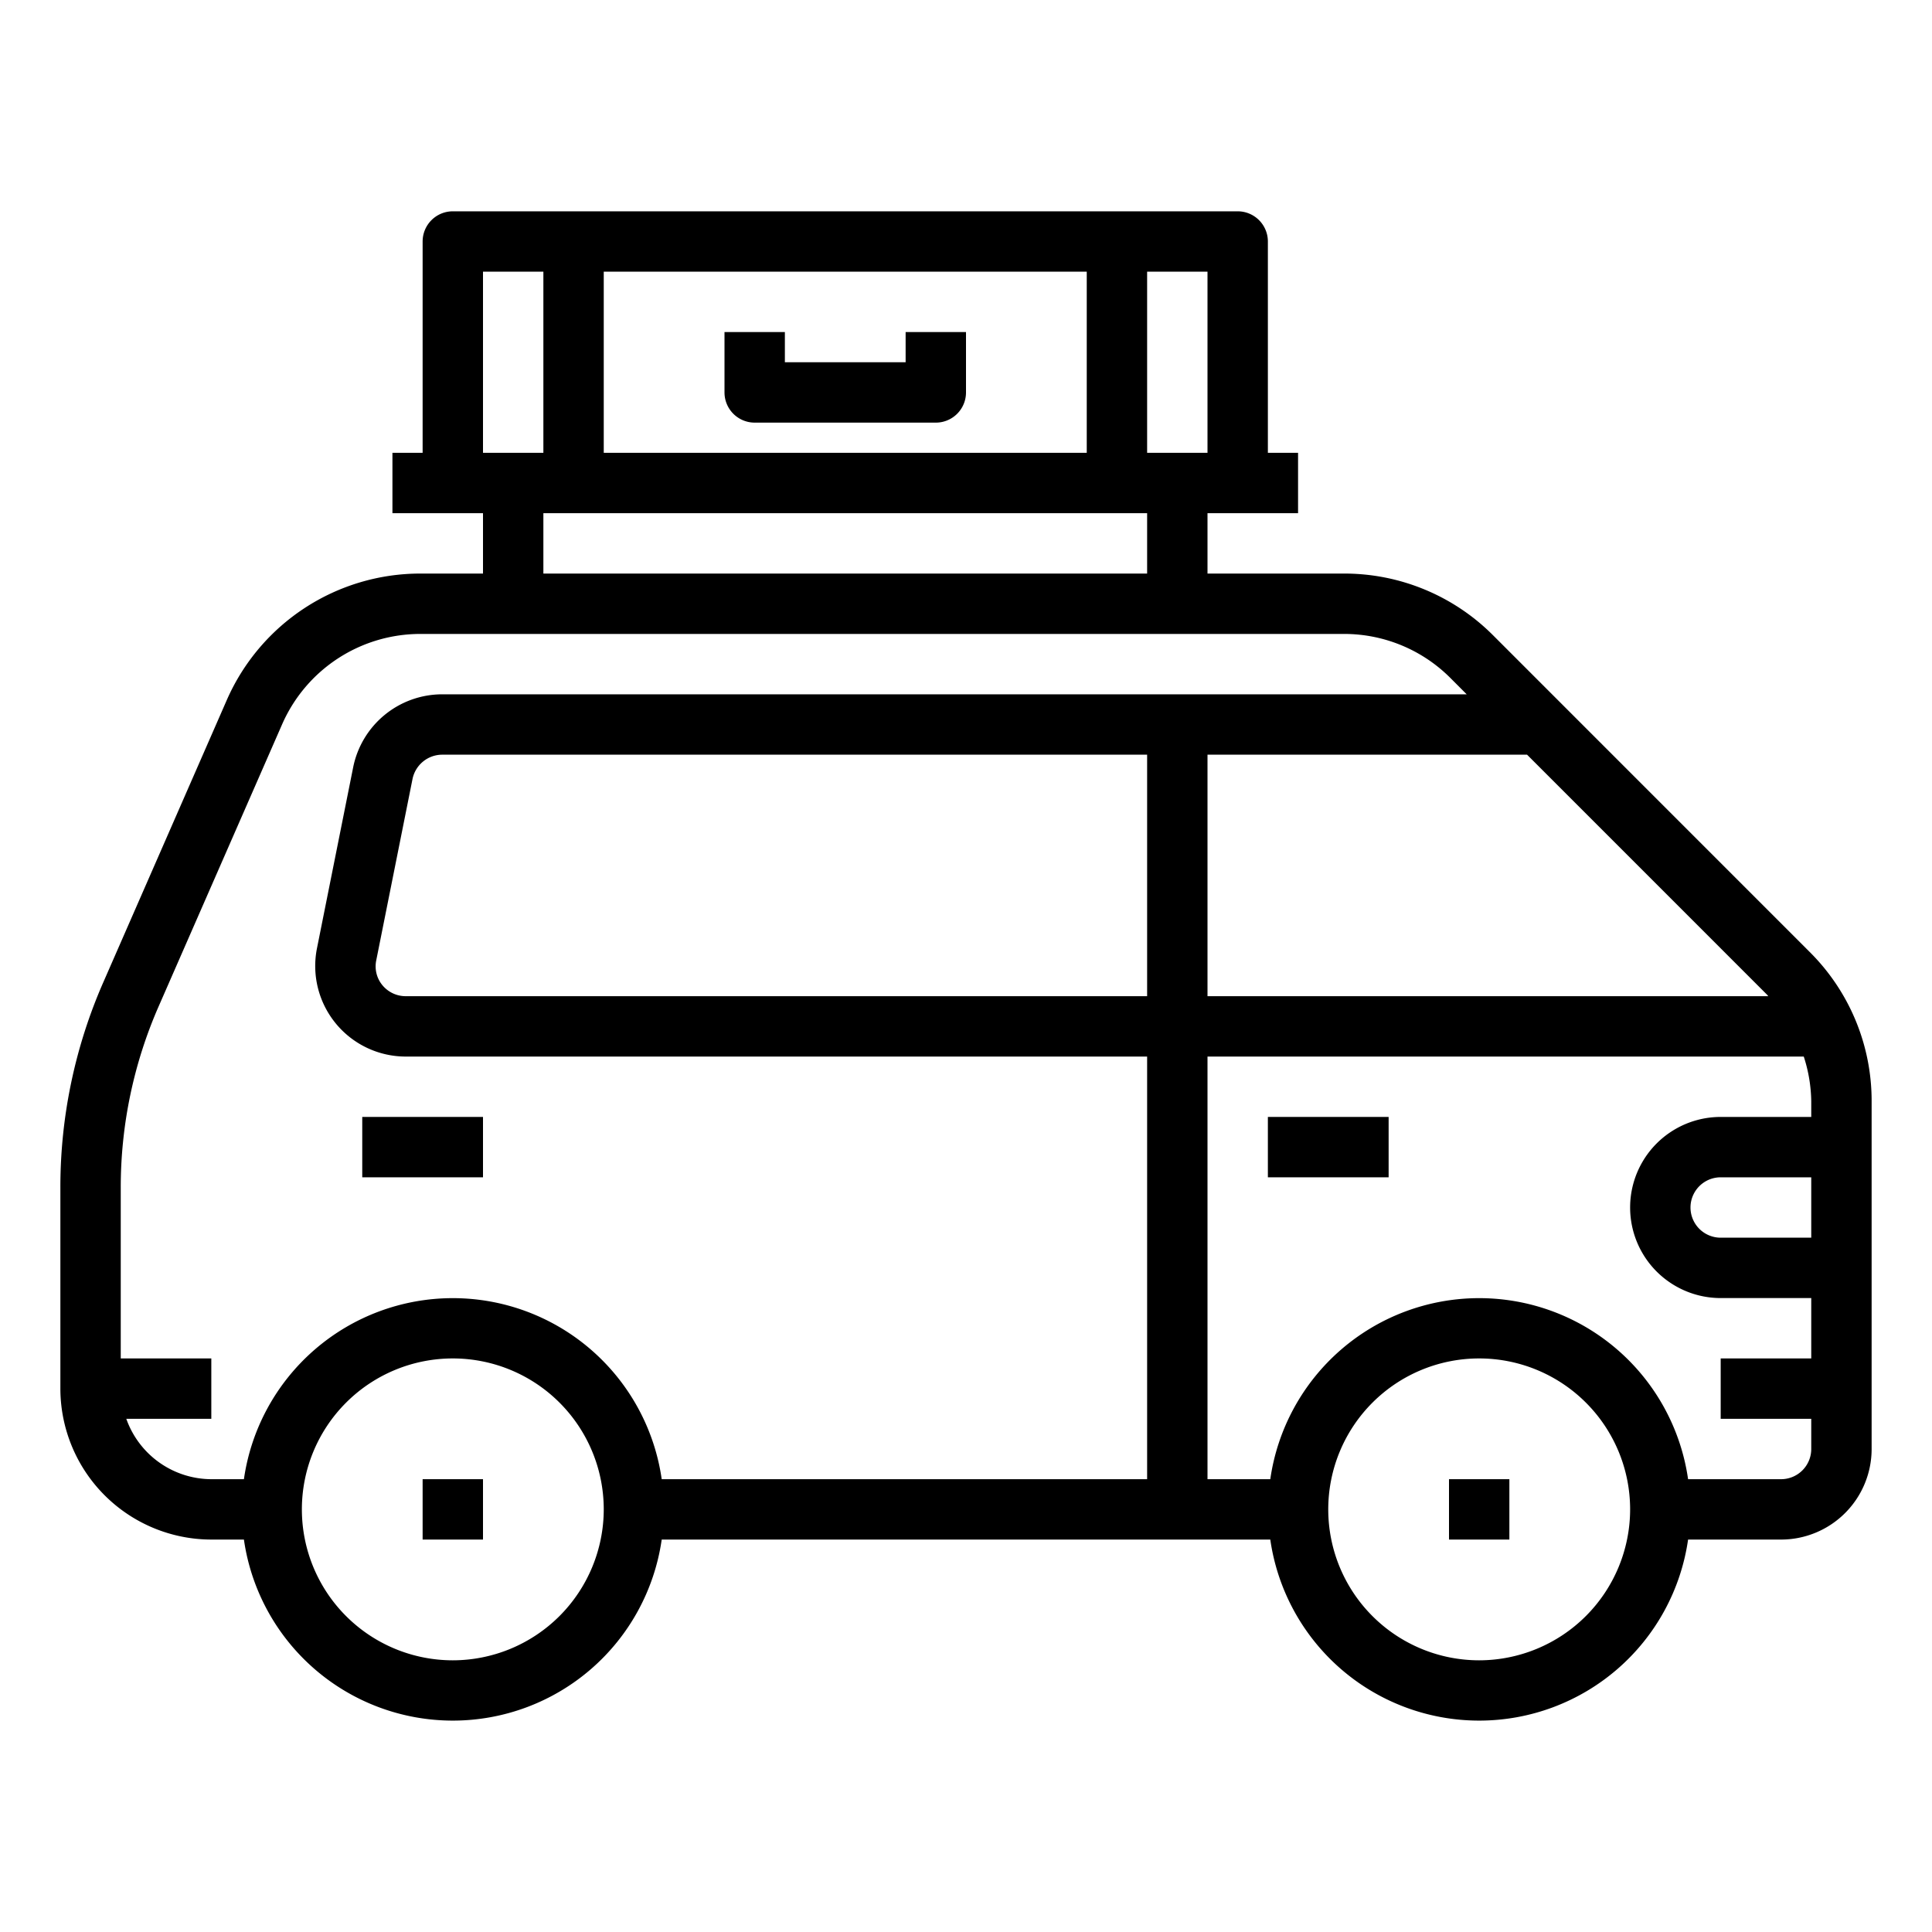<svg xmlns="http://www.w3.org/2000/svg" viewBox="0 0 64 64" x="0px" y="0px"><g><path d="M59.949,31.536,49.465,21.05A6.958,6.958,0,0,0,44.515,19H40V17h3V15H42V8a1,1,0,0,0-1-1H15a1,1,0,0,0-1,1v7H13v2h3v2H13.924a7,7,0,0,0-6.413,4.194L3.425,32.533A16.891,16.891,0,0,0,2,39.347V46a5.006,5.006,0,0,0,5,5H8.08a6.991,6.991,0,0,0,13.84,0H42.08a6.991,6.991,0,0,0,13.84,0H59a3,3,0,0,0,3-3V36.485A6.951,6.951,0,0,0,59.949,31.536ZM58.576,33H40V25H50.586l7.949,7.95C58.551,32.966,58.561,32.984,58.576,33ZM38,33H13.44a1,1,0,0,1-.775-.367.981.981,0,0,1-.2-.827l1.2-6A1.007,1.007,0,0,1,14.64,25H38ZM20,15V9H36v6Zm20,0H38V9h2ZM16,9h2v6H16Zm2,8H38v2H18ZM4.184,47H7V45H4V39.347a14.924,14.924,0,0,1,1.257-6.013L9.343,24a5,5,0,0,1,4.581-3H44.515a4.973,4.973,0,0,1,3.536,1.464l.535.536H14.64a3.011,3.011,0,0,0-2.94,2.414l-1.2,6A3,3,0,0,0,13.44,35H38V49H21.92A6.991,6.991,0,0,0,8.08,49H7A3,3,0,0,1,4.184,47ZM15,55a5,5,0,1,1,5-5A5.006,5.006,0,0,1,15,55Zm34,0a5,5,0,1,1,5-5A5.006,5.006,0,0,1,49,55Zm10-6H55.92a6.991,6.991,0,0,0-13.84,0H40V35H59.752A5,5,0,0,1,60,36.485V37H57a3,3,0,0,0,0,6h3v2H57v2h3v1A1,1,0,0,1,59,49Zm1-10v2H57a1,1,0,0,1,0-2Z"></path><rect x="42" y="37" width="4" height="2"></rect><rect x="12" y="37" width="4" height="2"></rect><rect x="14" y="49" width="2" height="2"></rect><rect x="48" y="49" width="2" height="2"></rect><path d="M30,11v1H26V11H24v2a1,1,0,0,0,1,1h6a1,1,0,0,0,1-1V11Z"></path></g></svg>